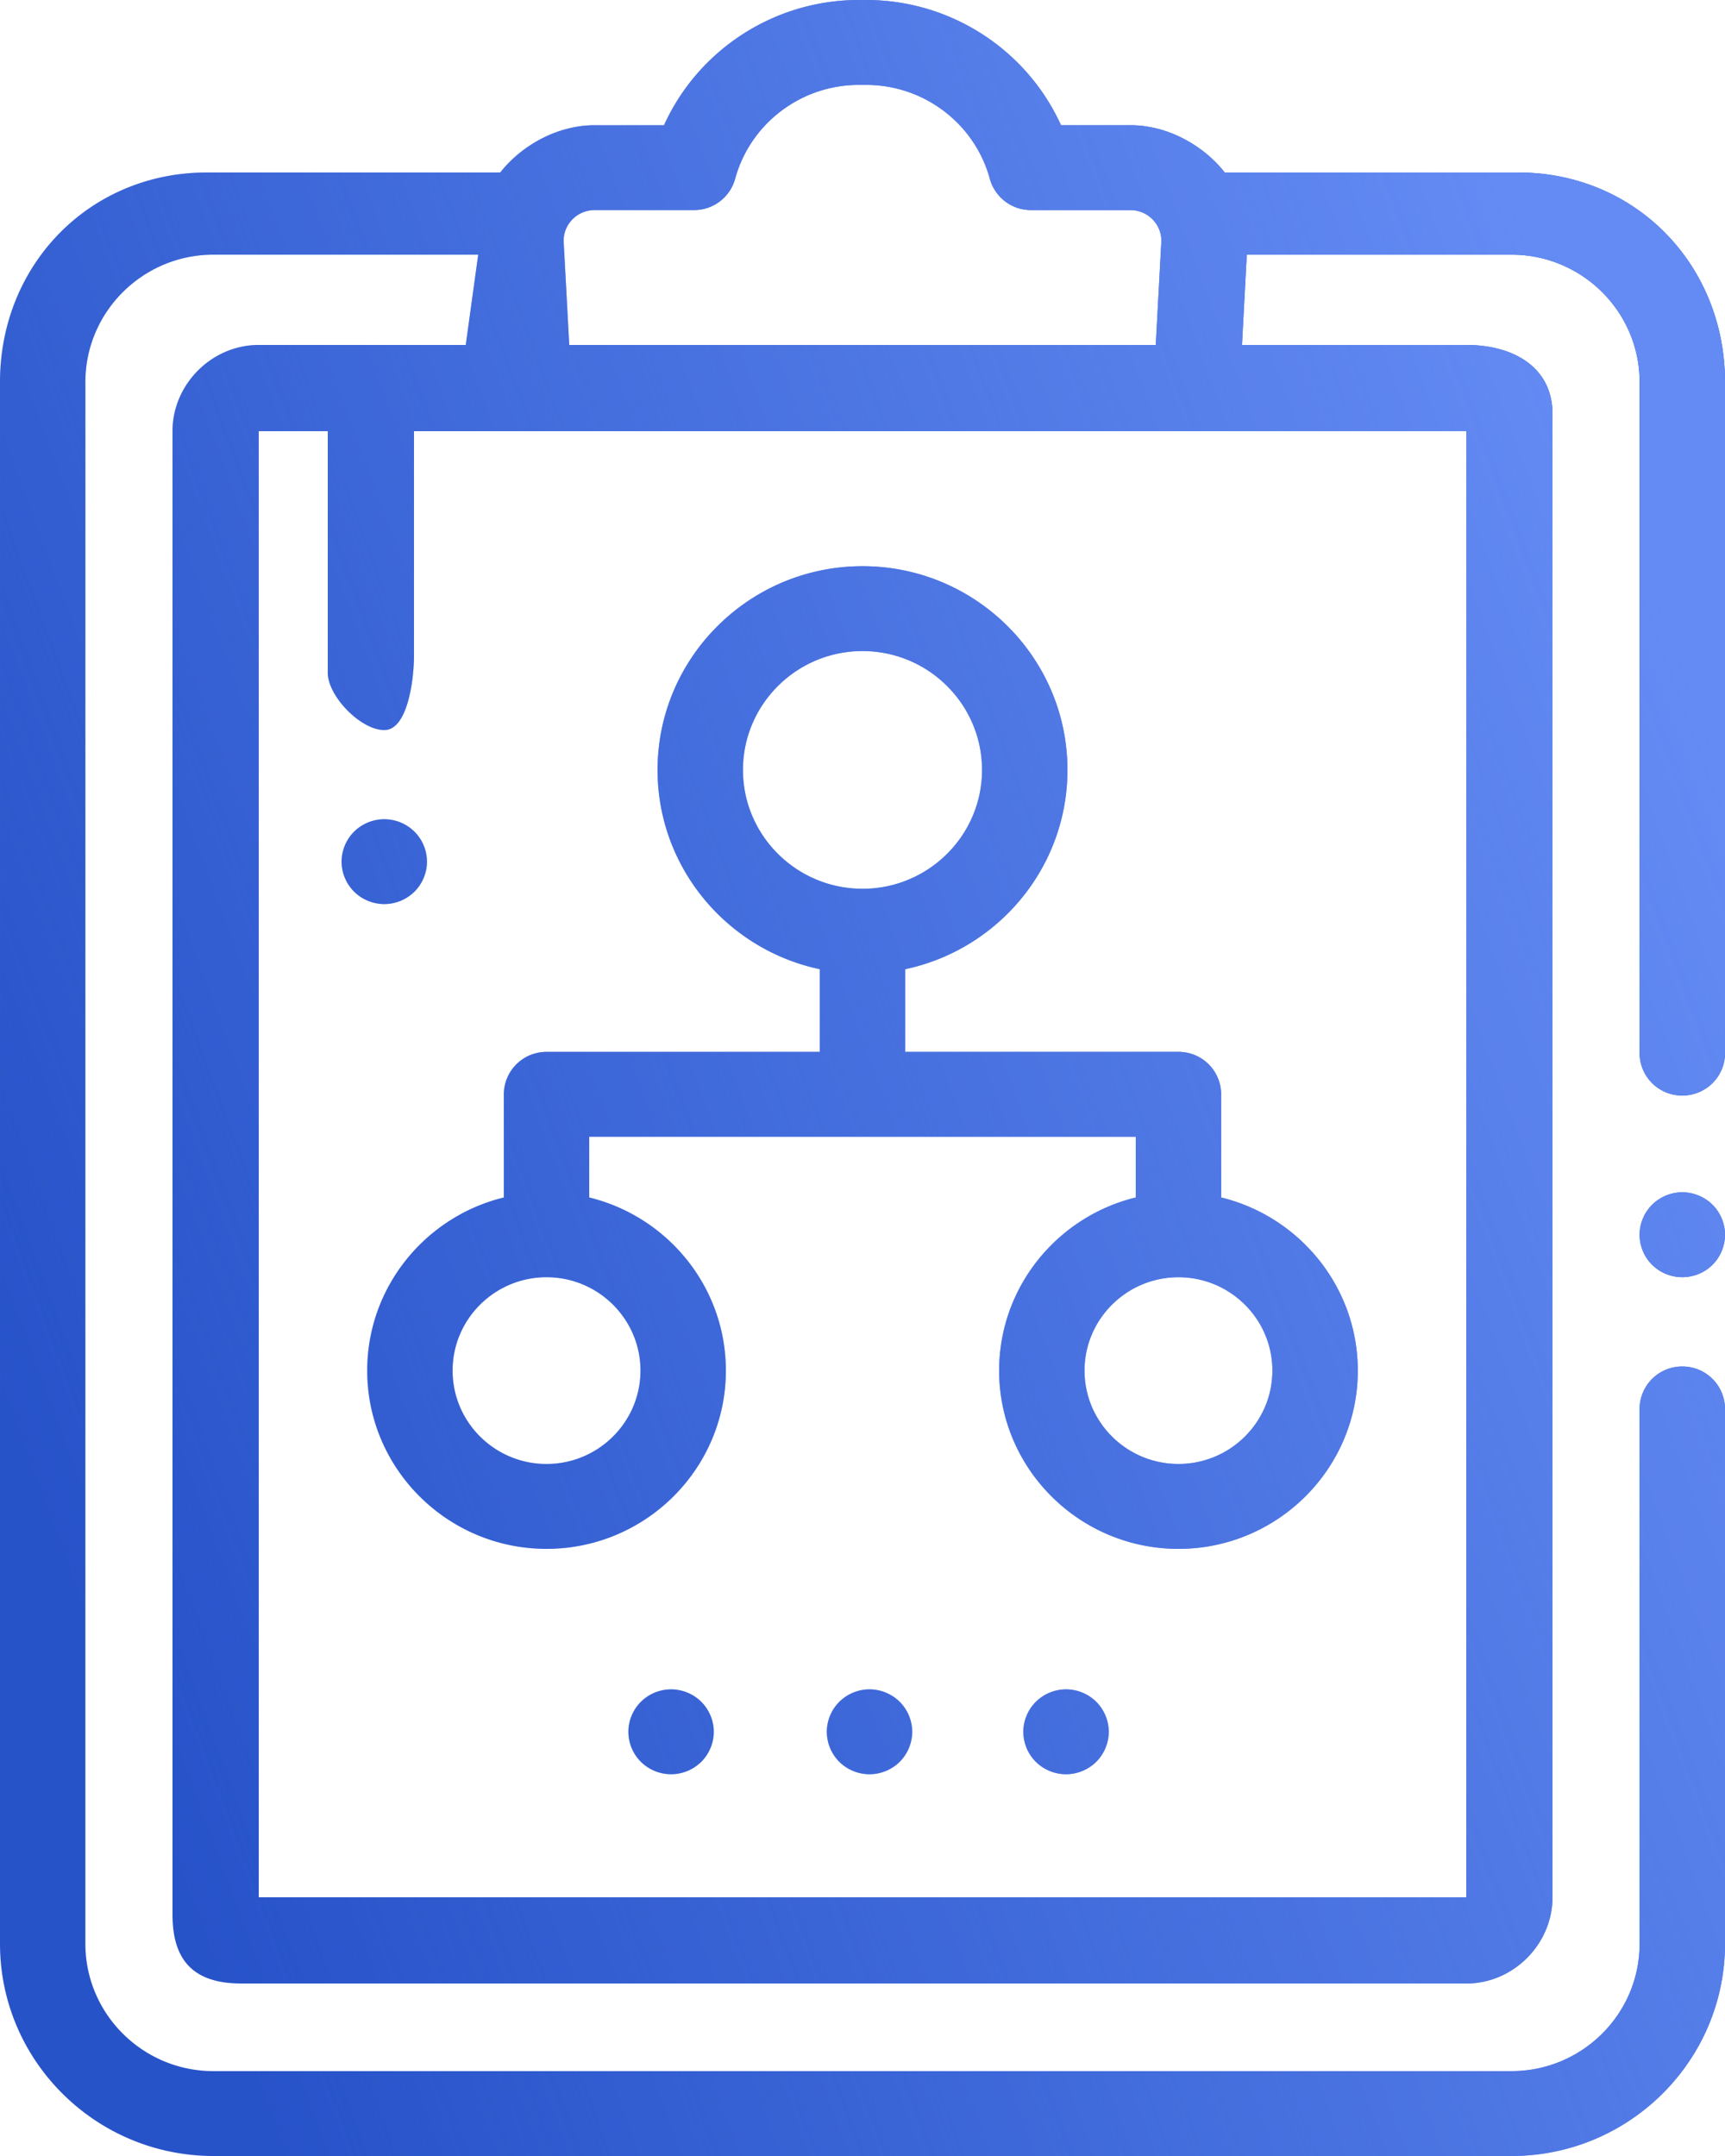 <svg xmlns="http://www.w3.org/2000/svg" xmlns:xlink="http://www.w3.org/1999/xlink" width="100" height="125" viewBox="0 0 100 125"><defs><path id="vxwna" d="M613.05 1547.057v-38.907c0-4.072-3.332-7.385-7.426-7.385h-15.347L590 1506h13c2.73 0 5 1.286 5 4v86c0 2.714-2.27 5-5 5h-71c-2.73 0-4-1.285-4-4v-86c0-2.714 2.27-5 5-5h12l.723-5.235h-15.347c-4.094 0-7.426 3.313-7.426 7.385v90.546c0 4.07 3.332 7.383 7.426 7.383h75.248c4.094 0 7.425-3.313 7.425-7.383v-31.008a2.469 2.469 0 0 1 2.476-2.462 2.469 2.469 0 0 1 2.475 2.462v31.008c0 6.784-5.552 12.304-12.376 12.304h-75.248c-6.824 0-12.376-5.52-12.376-12.304v-90.546c0-6.786 5.176-12.15 12-12.15h17c1.235-1.571 3.311-2.74 5.468-2.74h4.026c1.97-4.354 6.372-7.26 11.289-7.26h.434c4.917 0 9.319 2.906 11.289 7.26h4.026c2.157 0 4.232 1.169 5.468 2.74h17c6.824 0 12 5.364 12 12.15v38.907c0 1.36-1.108 2.46-2.475 2.46a2.467 2.467 0 0 1-2.476-2.46zM551 1506h34l.327-6.035c0-.983-.805-1.784-1.795-1.784h-5.761a2.472 2.472 0 0 1-2.39-1.816c-.874-3.205-3.82-5.442-7.164-5.442h-.434c-3.344 0-6.29 2.237-7.165 5.442a2.471 2.471 0 0 1-2.389 1.816h-5.761c-.99 0-1.795.8-1.795 1.784zm-9 5v13c0 1.36-.356 4.328-1.723 4.328S537 1526.36 537 1525V1511h-4v85h70c.002 0 0 0 0 0v-85zm54.713 54.464c0 5.7-4.664 10.336-10.396 10.336-5.733 0-10.396-4.636-10.396-10.336 0-4.85 3.38-8.93 7.92-10.037v-3.521h-31.683v3.521c4.541 1.108 7.921 5.187 7.921 10.037 0 5.7-4.663 10.336-10.396 10.336-5.732 0-10.396-4.636-10.396-10.336 0-4.85 3.38-8.93 7.92-10.037v-5.982a2.469 2.469 0 0 1 2.476-2.46h15.842v-4.793c-5.367-1.135-9.406-5.883-9.406-11.553 0-6.514 5.33-11.812 11.881-11.812s11.881 5.298 11.881 11.812c0 5.67-4.039 10.418-9.406 11.553v4.792h15.842a2.469 2.469 0 0 1 2.475 2.461v5.982c4.54 1.108 7.92 5.187 7.92 10.037zm-47.03-5.413c-3.003 0-5.445 2.428-5.445 5.413 0 2.986 2.442 5.414 5.445 5.414s5.446-2.428 5.446-5.414c0-2.985-2.443-5.413-5.446-5.413zM568 1537.53c3.822 0 6.93-3.092 6.93-6.89 0-3.8-3.108-6.893-6.93-6.893-3.821 0-6.93 3.092-6.93 6.892 0 3.8 3.109 6.89 6.93 6.89zm23.762 27.934c0-2.985-2.442-5.413-5.445-5.413s-5.446 2.428-5.446 5.413c0 2.986 2.443 5.414 5.446 5.414 3.003 0 5.445-2.428 5.445-5.414zm-9.487 20.943c0 .645-.265 1.282-.726 1.74a2.502 2.502 0 0 1-1.75.72c-.653 0-1.29-.263-1.75-.72a2.462 2.462 0 0 1-.725-1.74c0-.648.263-1.283.726-1.74a2.494 2.494 0 0 1 1.75-.722c.65 0 1.29.263 1.75.721.46.458.725 1.093.725 1.741zm-11.394 0c0 .645-.265 1.282-.725 1.74-.46.457-1.1.72-1.75.72-.651 0-1.29-.263-1.75-.72a2.472 2.472 0 0 1-.725-1.74c0-.648.265-1.283.725-1.74a2.494 2.494 0 0 1 1.75-.722c.65 0 1.29.263 1.75.721.46.458.725 1.093.725 1.741zm-11.502 0c0 .645-.265 1.282-.726 1.74a2.502 2.502 0 0 1-1.75.72c-.653 0-1.29-.263-1.75-.72a2.462 2.462 0 0 1-.725-1.74c0-.648.263-1.283.725-1.74a2.49 2.49 0 0 1 1.75-.722c.651 0 1.29.263 1.75.721.46.458.726 1.093.726 1.741zm58.62-28.818c0 .647-.264 1.282-.724 1.741a2.492 2.492 0 0 1-3.5 0 2.471 2.471 0 0 1-.726-1.741c0-.647.265-1.282.726-1.74a2.504 2.504 0 0 1 1.75-.722c.65 0 1.29.264 1.75.721.46.461.725 1.094.725 1.74zm-75.247-21.632c0 .648-.265 1.283-.725 1.74a2.5 2.5 0 0 1-1.75.72 2.5 2.5 0 0 1-1.75-.72 2.472 2.472 0 0 1-.725-1.74c0-.647.265-1.283.725-1.74a2.501 2.501 0 0 1 1.75-.72 2.5 2.5 0 0 1 1.75.72 2.47 2.47 0 0 1 .725 1.74z"/><linearGradient id="vxwnb" x1="518" x2="618" y1="1567" y2="1530" gradientUnits="userSpaceOnUse"><stop offset="0" stop-color="#648bf3" stop-opacity="0"/><stop offset="1" stop-color="#648bf3"/></linearGradient></defs><g><g transform="translate(-518 -1486)"><use fill="#2753c9" xlink:href="#vxwna"/><use fill="url(#vxwnb)" xlink:href="#vxwna"/></g></g></svg>